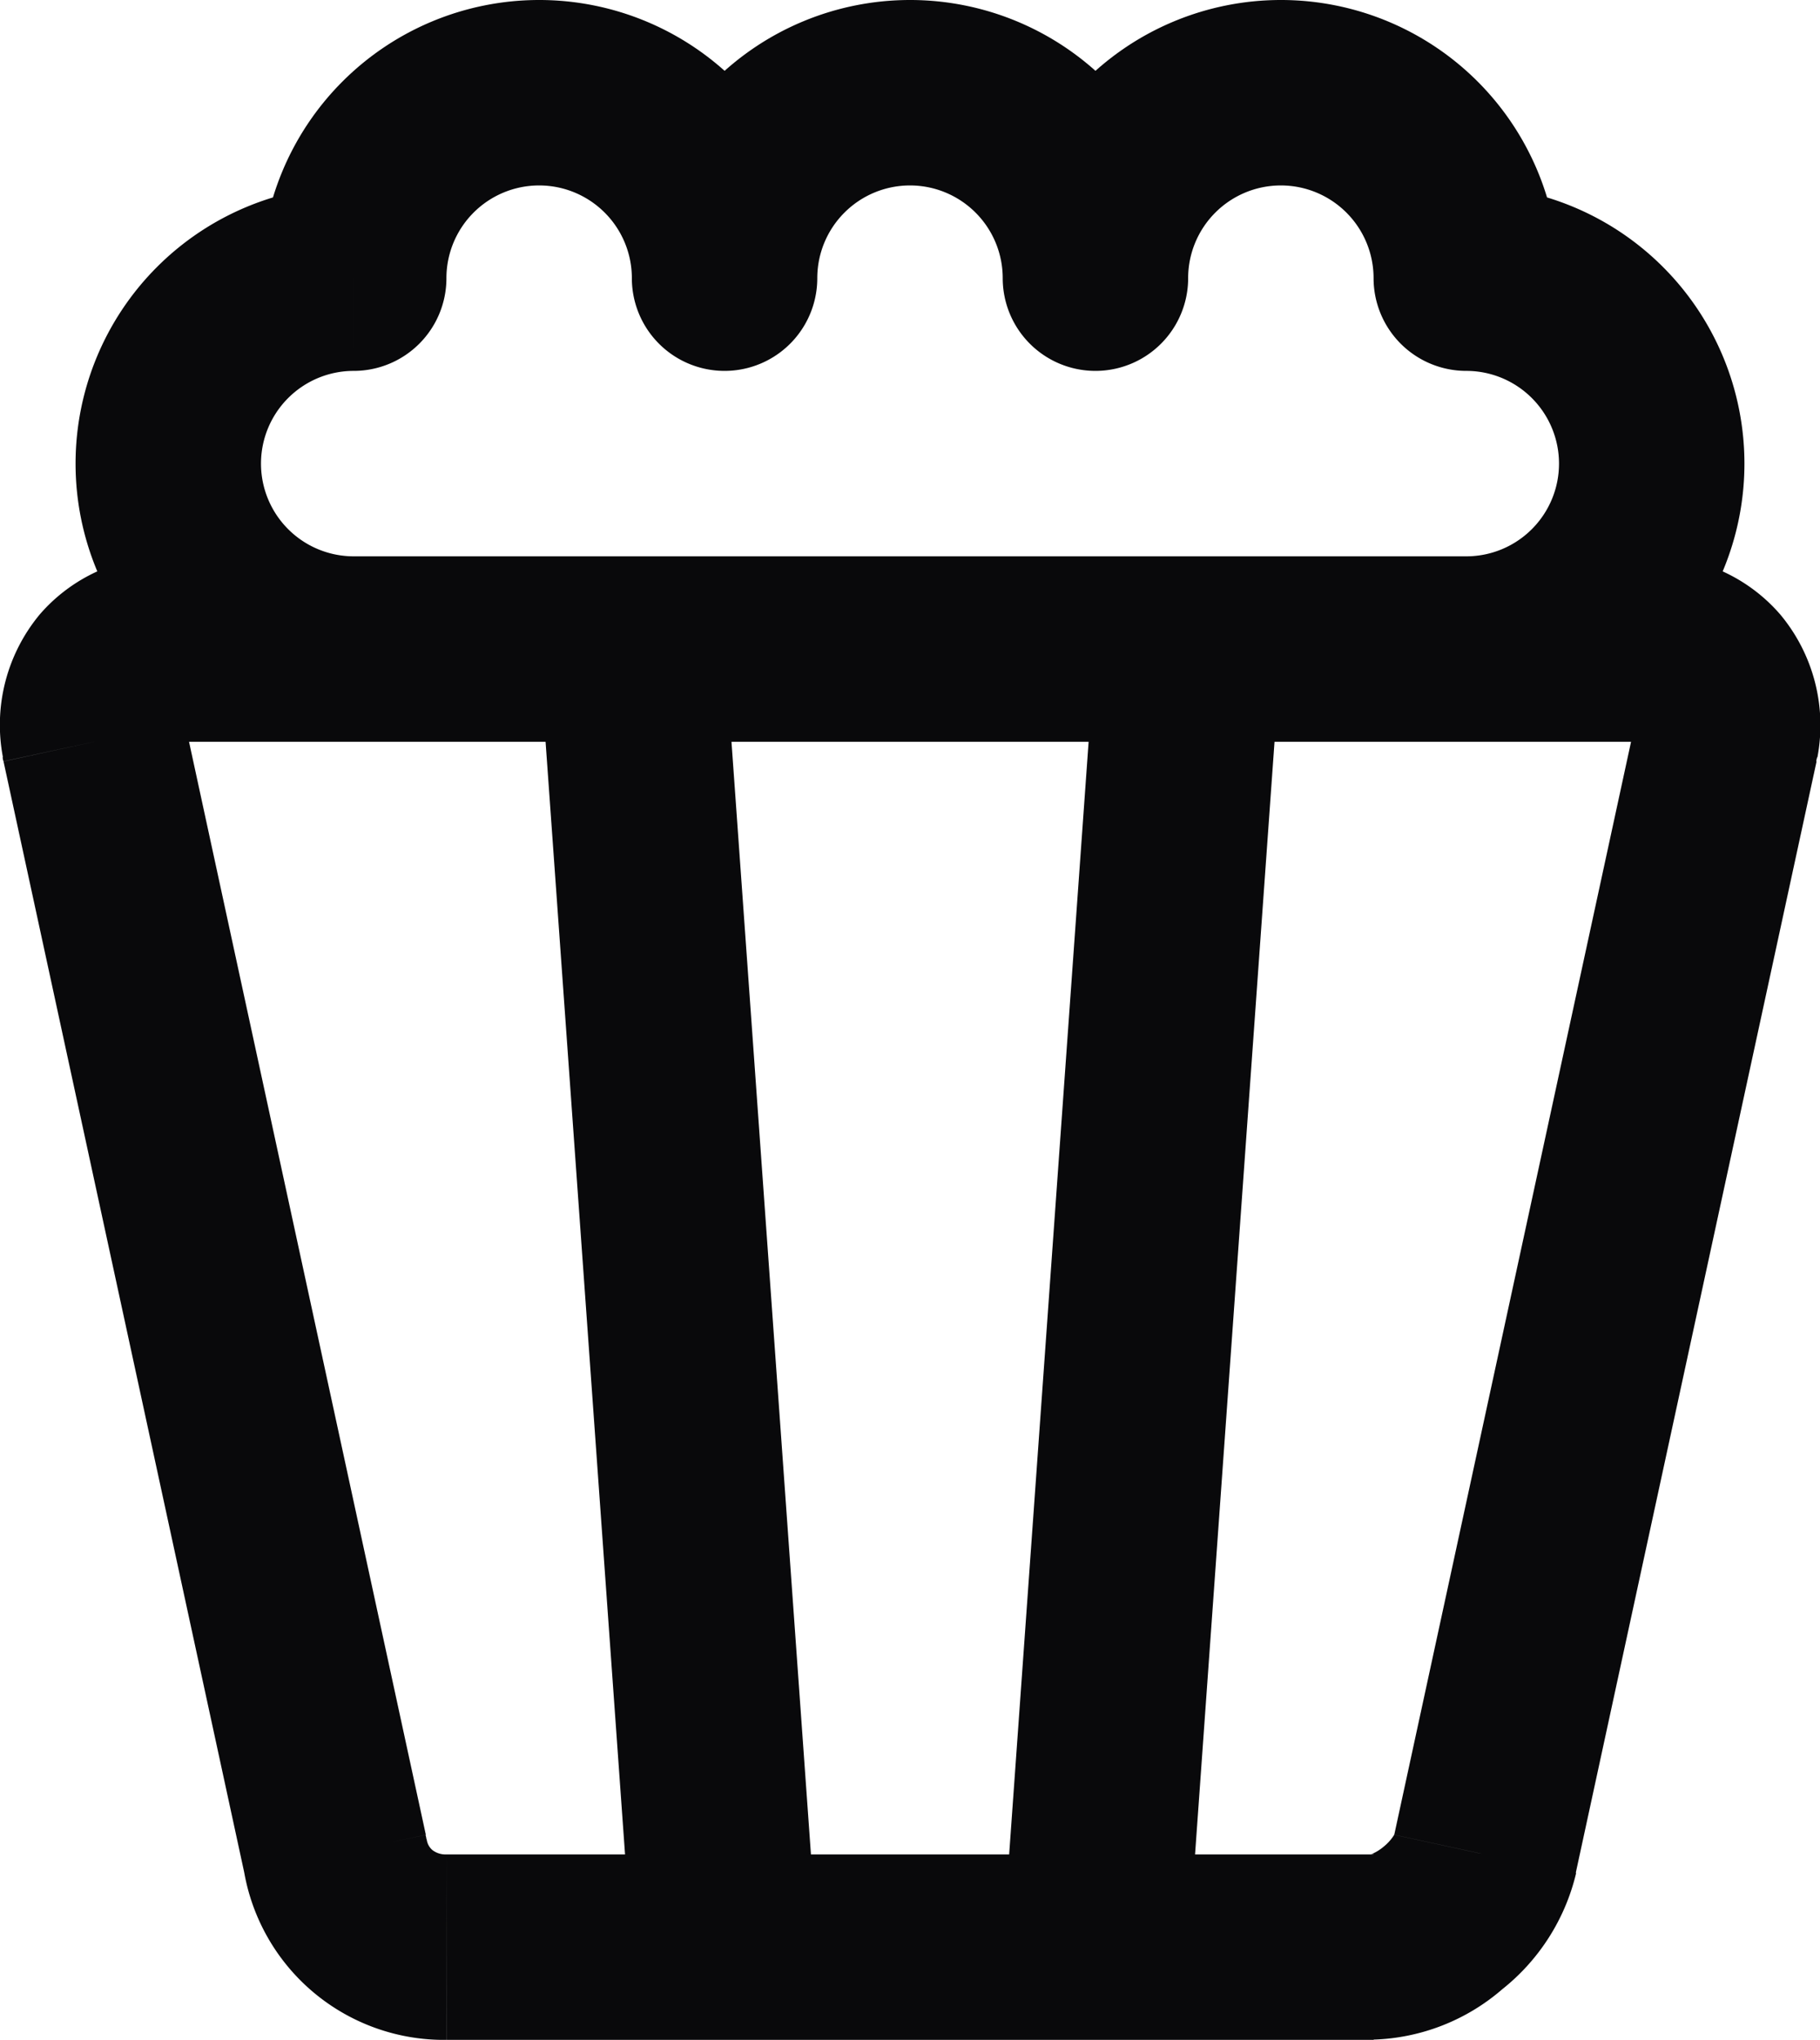 <svg id="popcorn" xmlns="http://www.w3.org/2000/svg" width="19.63" height="22" viewBox="0 0 19.63 22">
  <path id="Vector" d="M15.815,6a1,1,0,0,0,0,2Zm0-3h-1a1,1,0,0,0,1,1Zm-2-2V1Zm-3,2a1,1,0,1,0,2,0Zm-1-2V1Zm-3,2a1,1,0,1,0,2,0Zm-1-2V1Zm-2,2V4a1,1,0,0,0,1-1Zm-2,2h0Zm2,3a1,1,0,0,0,0-2Zm3,13.071a1,1,0,1,0,1.995-.142ZM7.813,6.929a1,1,0,0,0-1.995.142Zm3.005,14a1,1,0,1,0,1.995.142ZM13.813,7.071a1,1,0,1,0-1.995-.142Zm4.8.929.977.212c0-.016.007-.031.009-.047Zm-2.6,12-.977-.212,0,.016Zm-12.4,0,.986-.164c0-.016-.006-.032-.009-.047ZM1.015,8l-.986.164q0,.024.009.047Zm14.8,0a3,3,0,0,0,2.121-.879L16.522,5.707A1,1,0,0,1,15.815,6Zm2.121-.879A3,3,0,0,0,18.815,5h-2a1,1,0,0,1-.293.707ZM18.815,5a3,3,0,0,0-.879-2.121L16.522,4.293A1,1,0,0,1,16.815,5Zm-.879-2.121A3,3,0,0,0,15.815,2V4a1,1,0,0,1,.707.293ZM16.815,3A3,3,0,0,0,15.937.879L14.522,2.293A1,1,0,0,1,14.815,3ZM15.937.879A3,3,0,0,0,13.815,0V2a1,1,0,0,1,.707.293ZM13.815,0a3,3,0,0,0-2.121.879l1.414,1.414A1,1,0,0,1,13.815,2ZM11.694.879A3,3,0,0,0,10.815,3h2a1,1,0,0,1,.293-.707ZM12.815,3A3,3,0,0,0,11.937.879L10.522,2.293A1,1,0,0,1,10.815,3ZM11.937.879A3,3,0,0,0,9.815,0V2a1,1,0,0,1,.707.293ZM9.815,0A3,3,0,0,0,7.694.879L9.108,2.293A1,1,0,0,1,9.815,2ZM7.694.879A3,3,0,0,0,6.815,3h2a1,1,0,0,1,.293-.707ZM8.815,3A3,3,0,0,0,7.937.879L6.522,2.293A1,1,0,0,1,6.815,3ZM7.937.879A3,3,0,0,0,5.815,0V2a1,1,0,0,1,.707.293ZM5.815,0A3,3,0,0,0,3.694.879L5.108,2.293A1,1,0,0,1,5.815,2ZM3.694.879A3,3,0,0,0,2.815,3h2a1,1,0,0,1,.293-.707ZM3.815,2a3,3,0,0,0-2.121.879L3.108,4.293A1,1,0,0,1,3.815,4Zm-2.121.879A3,3,0,0,0,.815,5h2a1,1,0,0,1,.293-.707ZM.815,5a3,3,0,0,0,.879,2.121L3.108,5.707A1,1,0,0,1,2.815,5Zm.879,2.121A3,3,0,0,0,3.815,8V6a1,1,0,0,1-.707-.293ZM8.813,20.929l-1-14-1.995.142,1,14Zm4,.142,1-14-1.995-.142-1,14ZM17.815,8a.194.194,0,0,1-.134-.074.222.222,0,0,1-.047-.087c-.006-.024,0-.028-.005,0l1.973.329a1.864,1.864,0,0,0-.4-1.54A1.812,1.812,0,0,0,17.815,6Zm-.177-.212-2.6,12,1.955.424,2.6-12ZM15.035,19.8c.006-.029.011-.024-.011.009a.522.522,0,0,1-.1.107.5.5,0,0,1-.118.075c-.033.014-.03.006.008.006v2a2.227,2.227,0,0,0,1.39-.544A2.27,2.27,0,0,0,17,20.2Zm-.219.2h-10v2h10Zm-10,0a.234.234,0,0,1-.152-.047.181.181,0,0,1-.062-.118l-1.973.329A2.188,2.188,0,0,0,4.815,22Zm-.223-.212-2.6-12L.038,8.212l2.6,12ZM2,7.836c0-.025,0-.021-.005,0a.222.222,0,0,1-.047.087A.194.194,0,0,1,1.815,8V6a1.812,1.812,0,0,0-1.384.624,1.864,1.864,0,0,0-.4,1.54ZM1.815,8h16V6h-16Z" transform="translate(0)" fill="#09090b"/>
</svg>
